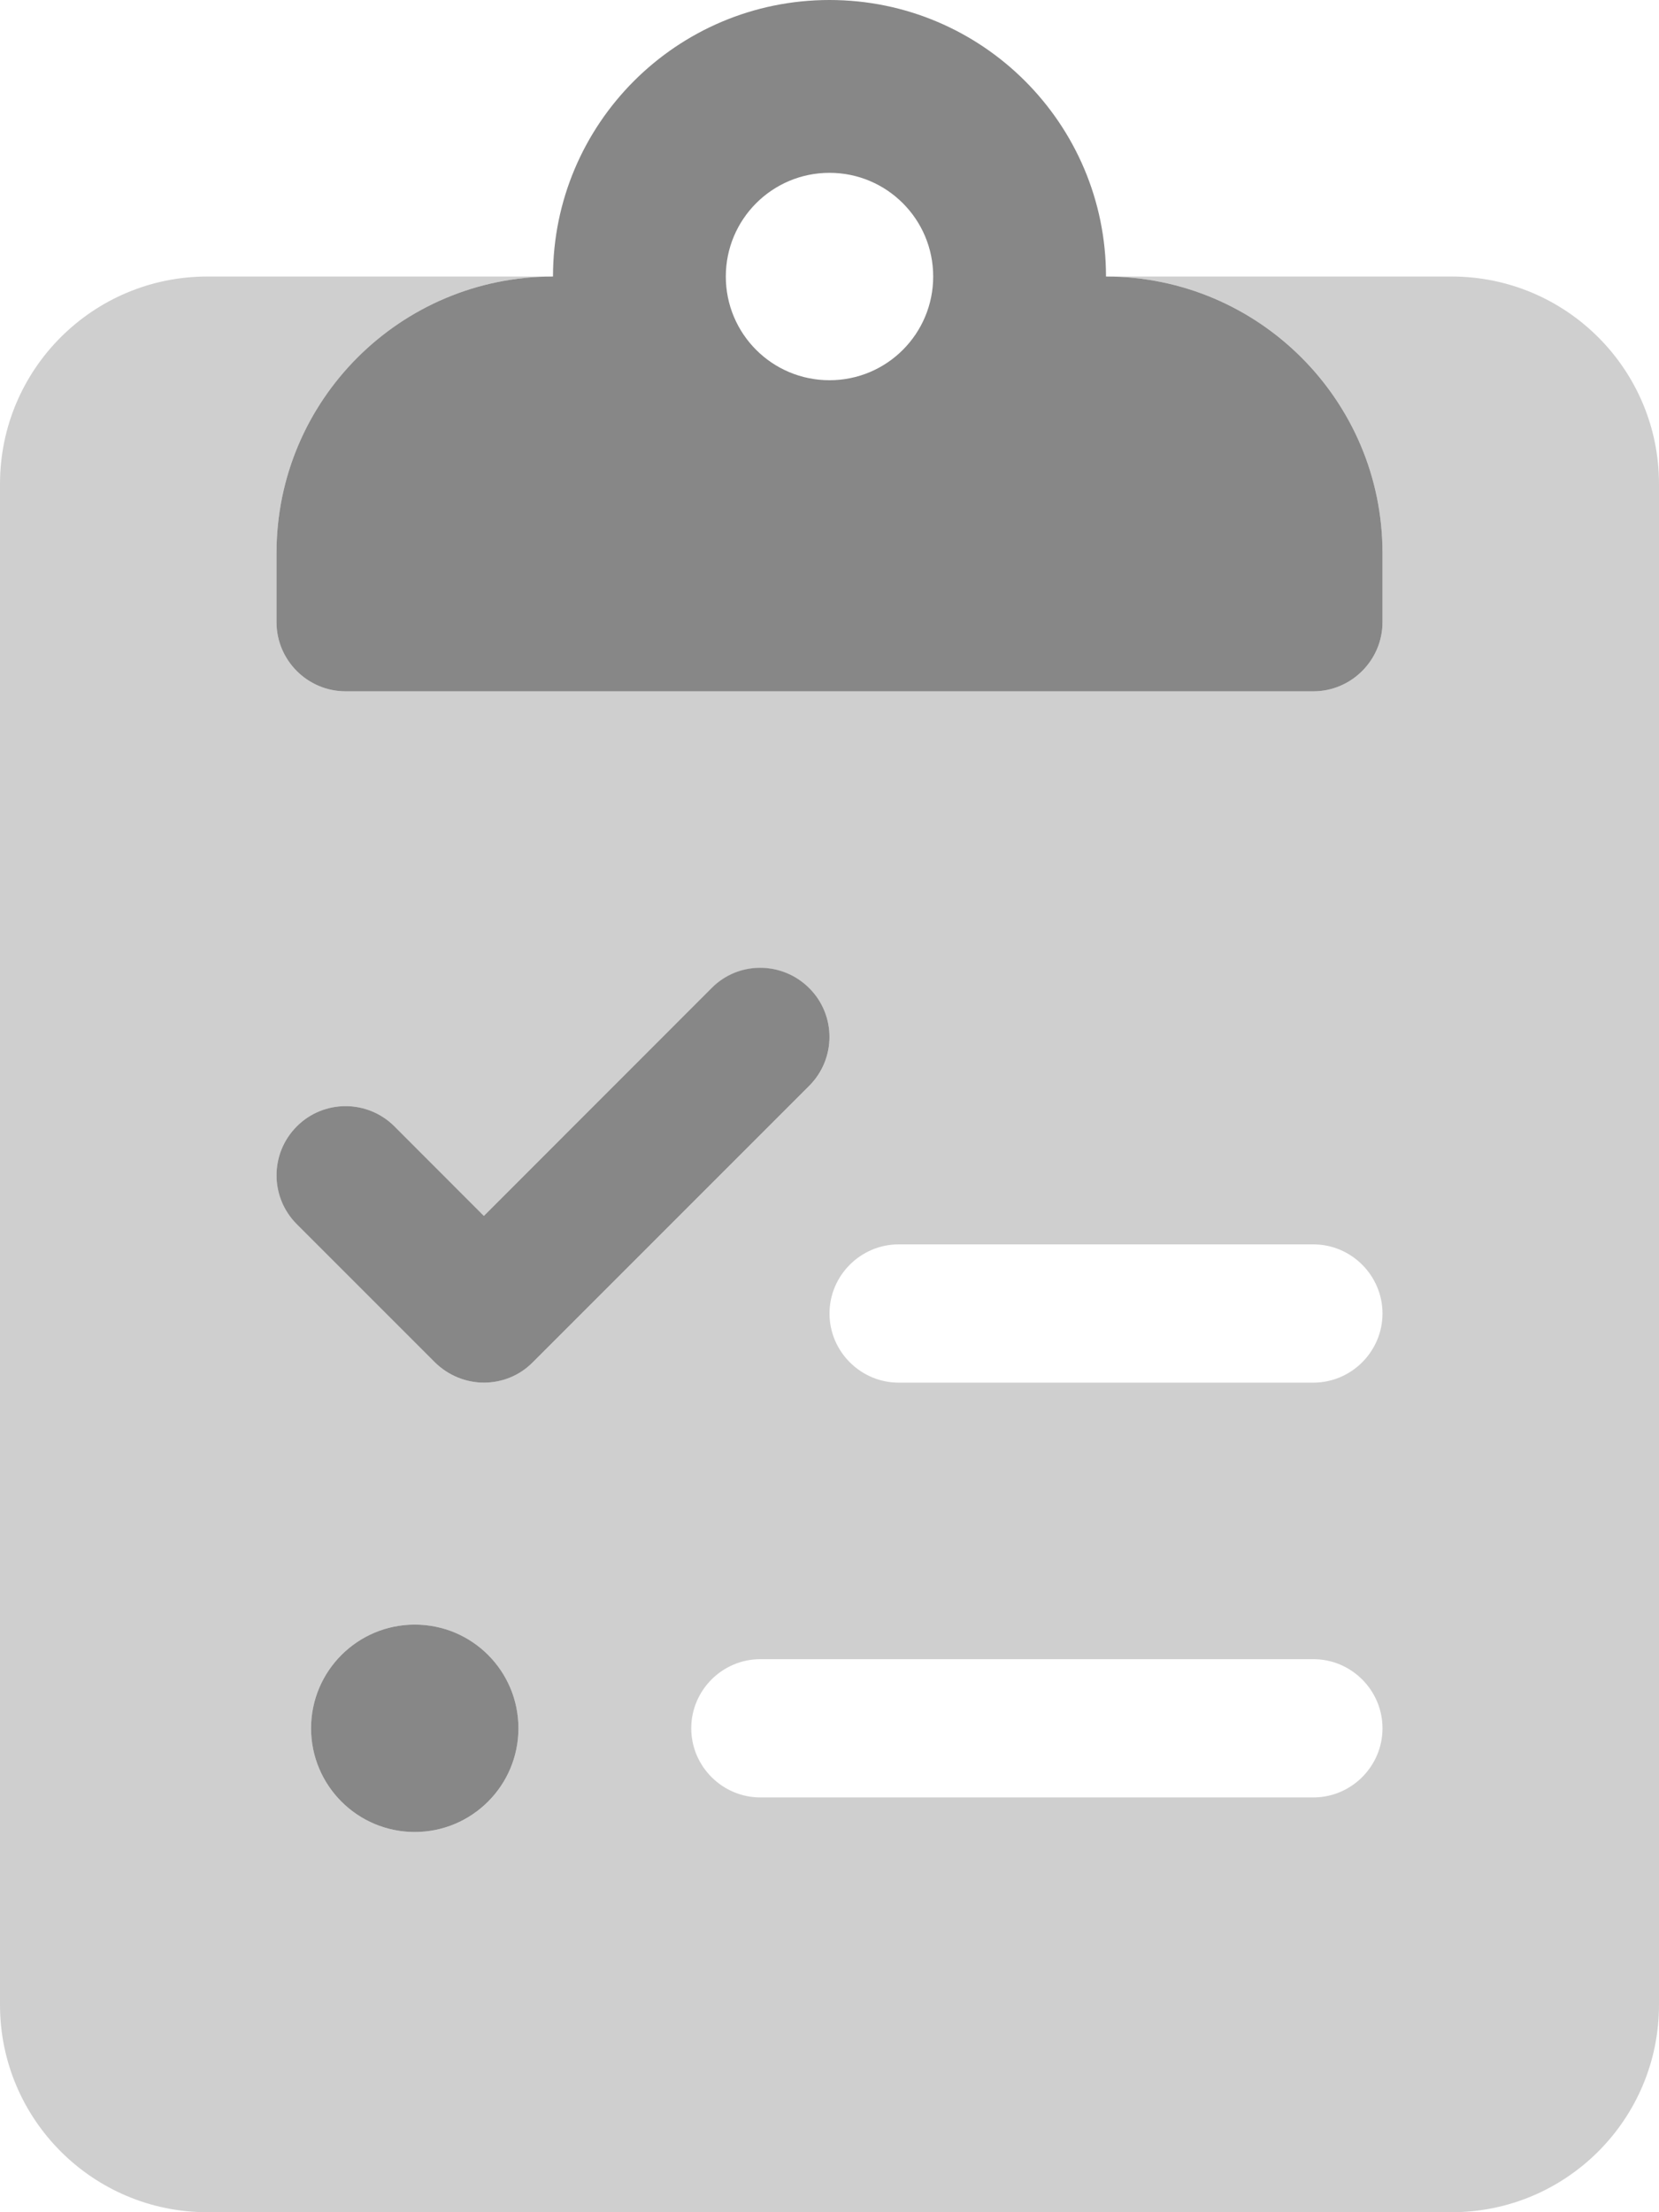 <svg width="18" height="24" viewBox="0 0 18 24" fill="none" xmlns="http://www.w3.org/2000/svg">
<g clip-path="url(#clip0_256_2965)">
<path d="M12 3C12 1.343 10.657 0 9 0C7.343 0 6 1.343 6 3C4.343 3 3 4.343 3 6V6.75C3 7.162 3.336 7.5 3.75 7.5H14.25C14.662 7.5 15 7.162 15 6.75V6C15 4.343 13.655 3 12 3ZM9 4.125C8.377 4.125 7.875 3.621 7.875 3C7.875 2.378 8.379 1.875 9 1.875C9.621 1.875 10.125 2.378 10.125 3C10.125 3.621 9.623 4.125 9 4.125ZM4.5 17.625C3.879 17.625 3.375 18.129 3.375 18.75C3.375 19.371 3.879 19.875 4.5 19.875C5.121 19.875 5.625 19.371 5.625 18.75C5.625 18.129 5.123 17.625 4.5 17.625ZM7.72 10.72L5.25 13.191L4.28 12.22C3.987 11.927 3.512 11.927 3.22 12.22C2.927 12.513 2.927 12.988 3.22 13.281L4.72 14.781C4.866 14.925 5.058 15 5.25 15C5.442 15 5.634 14.927 5.78 14.78L8.78 11.78C9.073 11.487 9.073 11.012 8.78 10.72C8.487 10.427 8.011 10.425 7.72 10.72Z" fill="#878787"/>
<path opacity="0.4" d="M15.75 3H12C13.657 3 15 4.343 15 6V6.75C15 7.162 14.662 7.5 14.25 7.5H3.75C3.336 7.5 3 7.162 3 6.75V6C3 4.343 4.343 3 6 3H2.25C1.007 3 0 4.007 0 5.25V21.75C0 22.992 1.007 24 2.25 24H15.75C16.993 24 18 22.993 18 21.75V5.25C18 4.007 16.992 3 15.75 3ZM4.5 19.875C3.879 19.875 3.375 19.371 3.375 18.75C3.375 18.129 3.879 17.625 4.5 17.625C5.121 17.625 5.625 18.129 5.625 18.75C5.625 19.371 5.123 19.875 4.5 19.875ZM5.25 15C5.058 15 4.866 14.927 4.72 14.78L3.22 13.28C2.927 12.987 2.927 12.512 3.22 12.22C3.513 11.927 3.988 11.927 4.28 12.22L5.25 13.191L7.72 10.721C8.013 10.428 8.488 10.428 8.78 10.721C9.073 11.014 9.073 11.489 8.78 11.781L5.78 14.781C5.634 14.925 5.442 15 5.25 15ZM14.25 19.5H8.25C7.838 19.5 7.5 19.163 7.5 18.75C7.5 18.337 7.838 18 8.25 18H14.25C14.662 18 15 18.337 15 18.75C15 19.163 14.662 19.5 14.25 19.5ZM14.25 15H9.75C9.338 15 9 14.662 9 14.25C9 13.838 9.338 13.5 9.75 13.5H14.25C14.662 13.5 15 13.838 15 14.25C15 14.662 14.662 15 14.25 15Z" fill="#878787"/>
</g>
<defs>
<clipPath id="clip0_256_2965">
<rect width="18" height="24" fill="white"/>
</clipPath>
</defs>
</svg>
